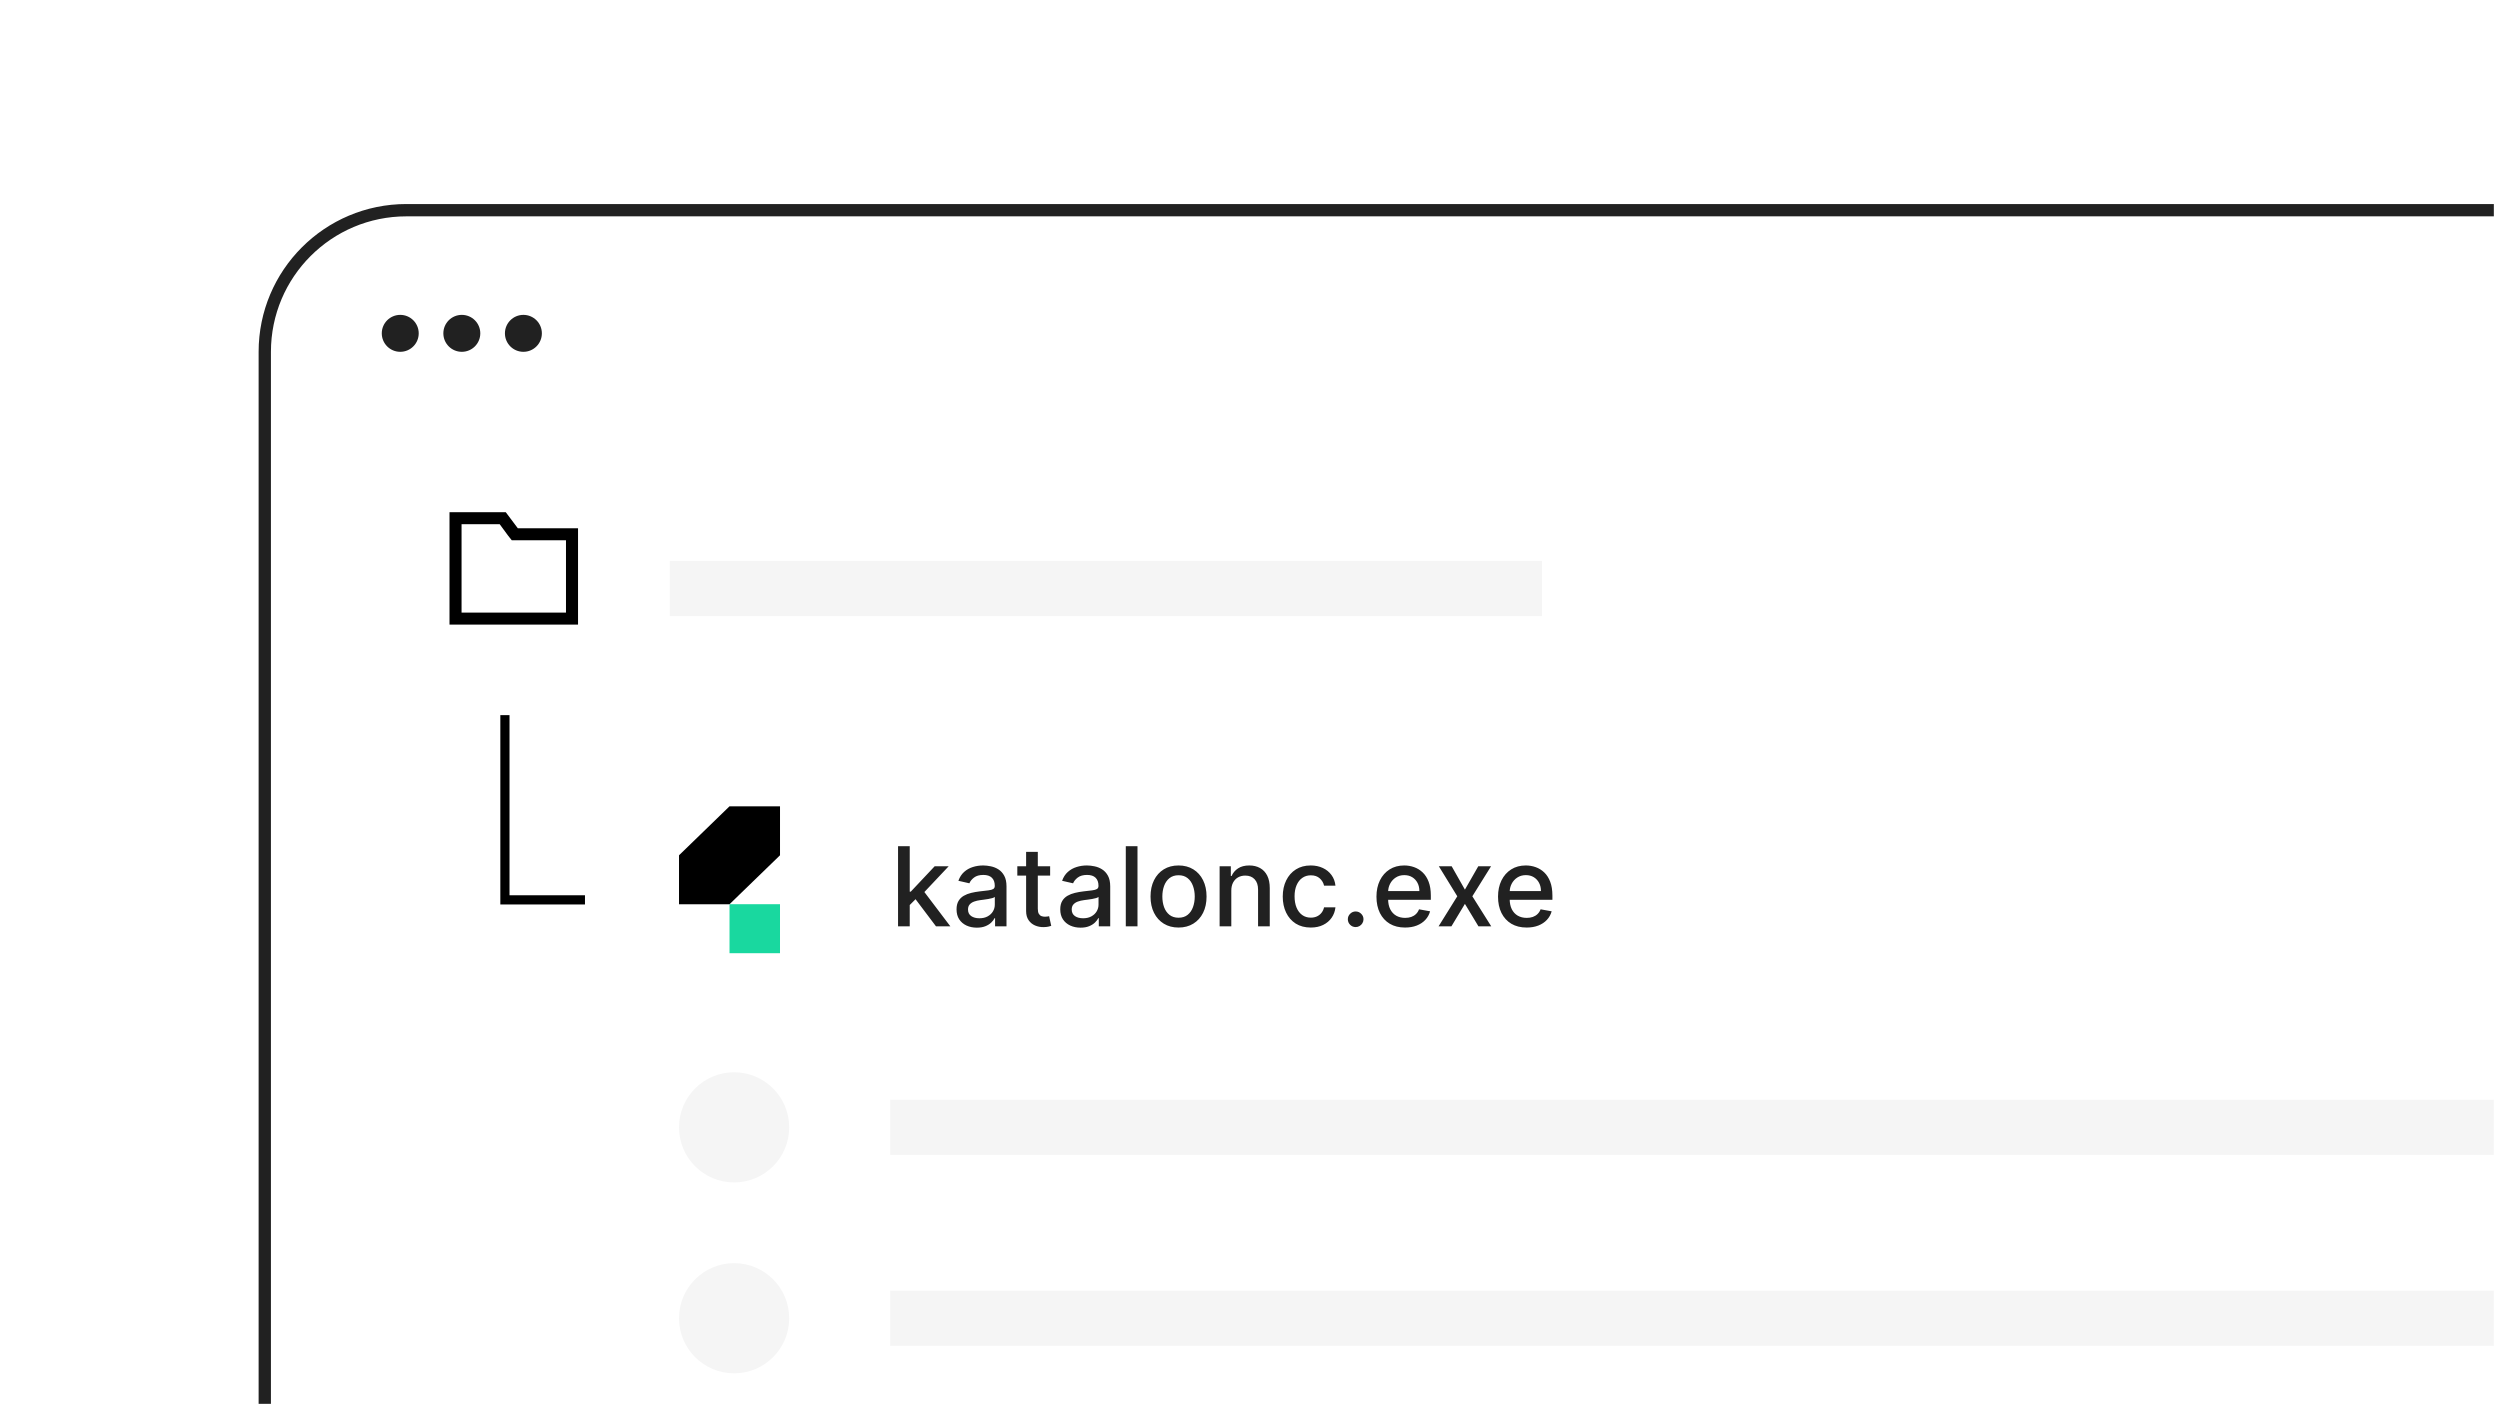 <svg width="406" height="228" viewBox="0 0 406 228" fill="none" xmlns="http://www.w3.org/2000/svg">
<g filter="url(#filter0_d_942_16199)">
<g filter="url(#filter1_d_942_16199)">
<g clip-path="url(#clip0_942_16199)">
<rect x="43" y="32" width="598" height="264" rx="23" fill="white" stroke="#212121" stroke-width="2"/>
<circle cx="65" cy="52" r="3" fill="#212121"/>
<circle cx="75" cy="52" r="3" fill="#212121"/>
<circle cx="85" cy="52" r="3" fill="#212121"/>
<path d="M84.089 83.65L82.132 81.041H74.957H73V82.998V97.348V99.305H74.957H91.916H93.873V97.348V85.607V83.65H91.916H84.089ZM91.916 85.607V97.348H74.957V82.998H81.153L82.499 84.832L83.11 85.607H84.089H91.916Z" fill="black"/>
<rect x="108.781" y="88.964" width="141.638" height="8.946" fill="#F5F5F5"/>
<path d="M82 114V144H95" stroke="black" stroke-width="1.491"/>
<rect x="144.565" y="176.473" width="307.13" height="8.946" fill="#F5F5F5"/>
<circle cx="119.219" cy="180.946" r="8.946" fill="#F5F5F5"/>
<rect x="144.565" y="207.473" width="307.13" height="8.946" fill="#F5F5F5"/>
<circle cx="119.219" cy="211.946" r="8.946" fill="#F5F5F5"/>
</g>
</g>
<path d="M147.589 146.181L147.576 143.862H147.907L151.795 139.732H154.069L149.635 144.434H149.336L147.589 146.181ZM145.842 149.491V136.48H147.741V149.491H145.842ZM152.004 149.491L148.51 144.853L149.819 143.525L154.336 149.491H152.004ZM158.641 149.707C158.022 149.707 157.463 149.593 156.963 149.364C156.463 149.131 156.067 148.794 155.775 148.354C155.487 147.913 155.343 147.373 155.343 146.734C155.343 146.183 155.449 145.73 155.661 145.374C155.873 145.018 156.159 144.737 156.519 144.529C156.879 144.322 157.281 144.165 157.726 144.059C158.17 143.953 158.624 143.873 159.085 143.818C159.67 143.75 160.144 143.695 160.508 143.652C160.873 143.606 161.137 143.532 161.303 143.43C161.468 143.328 161.55 143.163 161.55 142.935V142.89C161.55 142.335 161.394 141.905 161.08 141.6C160.771 141.295 160.309 141.143 159.695 141.143C159.056 141.143 158.552 141.285 158.183 141.569C157.819 141.848 157.567 142.159 157.427 142.503L155.642 142.096C155.854 141.503 156.163 141.024 156.569 140.66C156.98 140.292 157.452 140.025 157.986 139.86C158.52 139.69 159.081 139.605 159.67 139.605C160.059 139.605 160.472 139.652 160.909 139.745C161.349 139.834 161.76 139.999 162.141 140.241C162.527 140.482 162.842 140.827 163.088 141.276C163.334 141.721 163.456 142.299 163.456 143.011V149.491H161.601V148.157H161.525C161.402 148.403 161.218 148.644 160.972 148.881C160.727 149.118 160.411 149.315 160.026 149.472C159.64 149.629 159.178 149.707 158.641 149.707ZM159.054 148.182C159.579 148.182 160.028 148.079 160.4 147.871C160.777 147.664 161.063 147.392 161.258 147.058C161.457 146.719 161.557 146.357 161.557 145.971V144.713C161.489 144.781 161.358 144.845 161.163 144.904C160.972 144.959 160.754 145.008 160.508 145.05C160.263 145.088 160.023 145.124 159.791 145.158C159.558 145.188 159.363 145.213 159.206 145.234C158.838 145.281 158.501 145.359 158.196 145.47C157.895 145.58 157.654 145.738 157.472 145.946C157.294 146.149 157.205 146.42 157.205 146.759C157.205 147.229 157.378 147.585 157.726 147.827C158.073 148.064 158.516 148.182 159.054 148.182ZM170.542 139.732V141.257H165.212V139.732H170.542ZM166.641 137.394H168.541V146.626C168.541 146.994 168.596 147.272 168.706 147.458C168.816 147.64 168.958 147.765 169.132 147.833C169.309 147.897 169.502 147.928 169.71 147.928C169.862 147.928 169.996 147.918 170.11 147.897C170.224 147.875 170.313 147.858 170.377 147.846L170.72 149.415C170.61 149.457 170.453 149.5 170.25 149.542C170.046 149.589 169.792 149.614 169.487 149.618C168.988 149.627 168.522 149.538 168.09 149.351C167.658 149.165 167.308 148.877 167.041 148.487C166.774 148.098 166.641 147.608 166.641 147.02V137.394ZM175.483 149.707C174.865 149.707 174.306 149.593 173.806 149.364C173.306 149.131 172.91 148.794 172.618 148.354C172.33 147.913 172.186 147.373 172.186 146.734C172.186 146.183 172.292 145.73 172.504 145.374C172.715 145.018 173.001 144.737 173.361 144.529C173.721 144.322 174.124 144.165 174.568 144.059C175.013 143.953 175.466 143.873 175.928 143.818C176.513 143.75 176.987 143.695 177.351 143.652C177.715 143.606 177.98 143.532 178.145 143.43C178.311 143.328 178.393 143.163 178.393 142.935V142.89C178.393 142.335 178.236 141.905 177.923 141.6C177.614 141.295 177.152 141.143 176.538 141.143C175.898 141.143 175.394 141.285 175.026 141.569C174.662 141.848 174.41 142.159 174.27 142.503L172.485 142.096C172.696 141.503 173.006 141.024 173.412 140.66C173.823 140.292 174.295 140.025 174.829 139.86C175.363 139.69 175.924 139.605 176.513 139.605C176.902 139.605 177.315 139.652 177.751 139.745C178.192 139.834 178.603 139.999 178.984 140.241C179.369 140.482 179.685 140.827 179.931 141.276C180.176 141.721 180.299 142.299 180.299 143.011V149.491H178.444V148.157H178.368C178.245 148.403 178.061 148.644 177.815 148.881C177.569 149.118 177.254 149.315 176.868 149.472C176.483 149.629 176.021 149.707 175.483 149.707ZM175.896 148.182C176.422 148.182 176.87 148.079 177.243 147.871C177.62 147.664 177.906 147.392 178.101 147.058C178.3 146.719 178.4 146.357 178.4 145.971V144.713C178.332 144.781 178.2 144.845 178.006 144.904C177.815 144.959 177.597 145.008 177.351 145.05C177.106 145.088 176.866 145.124 176.633 145.158C176.4 145.188 176.205 145.213 176.049 145.234C175.68 145.281 175.344 145.359 175.039 145.47C174.738 145.58 174.496 145.738 174.314 145.946C174.136 146.149 174.047 146.42 174.047 146.759C174.047 147.229 174.221 147.585 174.568 147.827C174.916 148.064 175.358 148.182 175.896 148.182ZM184.729 136.48V149.491H182.829V136.48H184.729ZM191.395 149.688C190.48 149.688 189.682 149.479 189 149.059C188.318 148.64 187.789 148.053 187.412 147.299C187.035 146.545 186.846 145.664 186.846 144.656C186.846 143.644 187.035 142.759 187.412 142.001C187.789 141.242 188.318 140.654 189 140.234C189.682 139.815 190.48 139.605 191.395 139.605C192.31 139.605 193.109 139.815 193.791 140.234C194.472 140.654 195.002 141.242 195.379 142.001C195.756 142.759 195.944 143.644 195.944 144.656C195.944 145.664 195.756 146.545 195.379 147.299C195.002 148.053 194.472 148.64 193.791 149.059C193.109 149.479 192.31 149.688 191.395 149.688ZM191.402 148.093C191.995 148.093 192.486 147.937 192.876 147.623C193.265 147.31 193.553 146.893 193.74 146.372C193.93 145.851 194.026 145.277 194.026 144.65C194.026 144.027 193.93 143.456 193.74 142.935C193.553 142.409 193.265 141.988 192.876 141.67C192.486 141.353 191.995 141.194 191.402 141.194C190.804 141.194 190.309 141.353 189.915 141.67C189.525 141.988 189.235 142.409 189.045 142.935C188.858 143.456 188.765 144.027 188.765 144.65C188.765 145.277 188.858 145.851 189.045 146.372C189.235 146.893 189.525 147.31 189.915 147.623C190.309 147.937 190.804 148.093 191.402 148.093ZM199.964 143.697V149.491H198.065V139.732H199.888V141.321H200.009C200.233 140.804 200.585 140.389 201.064 140.076C201.546 139.762 202.154 139.605 202.887 139.605C203.552 139.605 204.134 139.745 204.634 140.025C205.134 140.3 205.521 140.711 205.797 141.257C206.072 141.804 206.21 142.479 206.21 143.284V149.491H204.31V143.513C204.31 142.805 204.126 142.253 203.757 141.854C203.389 141.452 202.883 141.251 202.239 141.251C201.798 141.251 201.407 141.346 201.064 141.537C200.725 141.727 200.456 142.007 200.257 142.375C200.062 142.74 199.964 143.18 199.964 143.697ZM212.868 149.688C211.924 149.688 211.11 149.474 210.428 149.046C209.751 148.614 209.23 148.019 208.865 147.261C208.501 146.503 208.319 145.635 208.319 144.656C208.319 143.665 208.505 142.791 208.878 142.032C209.251 141.27 209.776 140.675 210.454 140.247C211.132 139.819 211.93 139.605 212.849 139.605C213.59 139.605 214.251 139.743 214.831 140.018C215.412 140.289 215.88 140.671 216.235 141.162C216.595 141.653 216.809 142.227 216.877 142.884H215.028C214.927 142.426 214.694 142.032 214.329 141.702C213.969 141.372 213.486 141.206 212.881 141.206C212.351 141.206 211.888 141.346 211.489 141.626C211.096 141.901 210.788 142.295 210.568 142.807C210.348 143.316 210.238 143.917 210.238 144.612C210.238 145.323 210.346 145.938 210.562 146.454C210.778 146.971 211.083 147.371 211.477 147.655C211.875 147.939 212.343 148.081 212.881 148.081C213.241 148.081 213.567 148.015 213.859 147.884C214.156 147.748 214.403 147.556 214.603 147.306C214.806 147.056 214.948 146.755 215.028 146.403H216.877C216.809 147.035 216.604 147.598 216.261 148.093C215.918 148.589 215.458 148.979 214.882 149.262C214.31 149.546 213.639 149.688 212.868 149.688ZM220.16 149.612C219.813 149.612 219.514 149.489 219.264 149.243C219.014 148.994 218.889 148.693 218.889 148.341C218.889 147.994 219.014 147.697 219.264 147.452C219.514 147.202 219.813 147.077 220.16 147.077C220.507 147.077 220.806 147.202 221.056 147.452C221.306 147.697 221.431 147.994 221.431 148.341C221.431 148.574 221.372 148.788 221.253 148.983C221.139 149.174 220.986 149.326 220.795 149.44C220.605 149.555 220.393 149.612 220.16 149.612ZM228.181 149.688C227.22 149.688 226.392 149.483 225.697 149.072C225.007 148.657 224.473 148.074 224.096 147.325C223.723 146.571 223.537 145.688 223.537 144.675C223.537 143.676 223.723 142.795 224.096 142.032C224.473 141.27 224.998 140.675 225.672 140.247C226.349 139.819 227.141 139.605 228.048 139.605C228.598 139.605 229.132 139.696 229.649 139.879C230.166 140.061 230.629 140.347 231.04 140.736C231.451 141.126 231.775 141.632 232.012 142.255C232.25 142.873 232.368 143.625 232.368 144.51V145.184H224.611V143.76H230.507C230.507 143.261 230.405 142.818 230.202 142.433C229.998 142.043 229.712 141.736 229.344 141.511C228.98 141.287 228.552 141.175 228.061 141.175C227.527 141.175 227.061 141.306 226.663 141.569C226.269 141.827 225.964 142.166 225.748 142.585C225.536 143 225.43 143.451 225.43 143.938V145.05C225.43 145.702 225.545 146.257 225.773 146.715C226.006 147.172 226.33 147.522 226.745 147.763C227.161 148 227.645 148.119 228.2 148.119C228.56 148.119 228.889 148.068 229.185 147.966C229.482 147.861 229.738 147.704 229.954 147.496C230.17 147.289 230.335 147.032 230.449 146.727L232.247 147.052C232.103 147.581 231.845 148.045 231.472 148.443C231.104 148.837 230.64 149.144 230.081 149.364C229.526 149.58 228.893 149.688 228.181 149.688ZM235.748 139.732L237.902 143.532L240.075 139.732H242.152L239.109 144.612L242.178 149.491H240.1L237.902 145.844L235.71 149.491H233.626L236.663 144.612L233.664 139.732H235.748ZM247.924 149.688C246.963 149.688 246.135 149.483 245.44 149.072C244.75 148.657 244.216 148.074 243.839 147.325C243.466 146.571 243.28 145.688 243.28 144.675C243.28 143.676 243.466 142.795 243.839 142.032C244.216 141.27 244.741 140.675 245.415 140.247C246.092 139.819 246.885 139.605 247.791 139.605C248.342 139.605 248.875 139.696 249.392 139.879C249.909 140.061 250.373 140.347 250.783 140.736C251.194 141.126 251.518 141.632 251.755 142.255C251.993 142.873 252.111 143.625 252.111 144.51V145.184H244.354V143.76H250.25C250.25 143.261 250.148 142.818 249.945 142.433C249.741 142.043 249.456 141.736 249.087 141.511C248.723 141.287 248.295 141.175 247.804 141.175C247.27 141.175 246.804 141.306 246.406 141.569C246.012 141.827 245.707 142.166 245.491 142.585C245.279 143 245.173 143.451 245.173 143.938V145.05C245.173 145.702 245.288 146.257 245.516 146.715C245.749 147.172 246.073 147.522 246.488 147.763C246.904 148 247.389 148.119 247.943 148.119C248.303 148.119 248.632 148.068 248.928 147.966C249.225 147.861 249.481 147.704 249.697 147.496C249.913 147.289 250.078 147.032 250.192 146.727L251.99 147.052C251.846 147.581 251.588 148.045 251.215 148.443C250.847 148.837 250.383 149.144 249.824 149.364C249.269 149.58 248.636 149.688 247.924 149.688Z" fill="#212121"/>
<g clip-path="url(#clip1_942_16199)">
<path d="M126.674 145.902H118.474V153.855H126.674V145.902Z" fill="#19D89F"/>
<path d="M118.472 130L110.273 137.953V145.903H118.472L126.674 137.953V130H118.472Z" fill="black"/>
</g>
</g>
<defs>
<filter id="filter0_d_942_16199" x="0.11" y="0.055" width="406.78" height="229.78" filterUnits="userSpaceOnUse" color-interpolation-filters="sRGB">
<feFlood flood-opacity="0" result="BackgroundImageFix"/>
<feColorMatrix in="SourceAlpha" type="matrix" values="0 0 0 0 0 0 0 0 0 0 0 0 0 0 0 0 0 0 127 0" result="hardAlpha"/>
<feOffset dy="0.945"/>
<feGaussianBlur stdDeviation="0.945"/>
<feColorMatrix type="matrix" values="0 0 0 0 0.765 0 0 0 0 0.78 0 0 0 0 0.816 0 0 0 0.1 0"/>
<feBlend mode="normal" in2="BackgroundImageFix" result="effect1_dropShadow_942_16199"/>
<feBlend mode="normal" in="SourceGraphic" in2="effect1_dropShadow_942_16199" result="shape"/>
</filter>
<filter id="filter1_d_942_16199" x="-0.38" y="-0.19" width="407.761" height="230.761" filterUnits="userSpaceOnUse" color-interpolation-filters="sRGB">
<feFlood flood-opacity="0" result="BackgroundImageFix"/>
<feColorMatrix in="SourceAlpha" type="matrix" values="0 0 0 0 0 0 0 0 0 0 0 0 0 0 0 0 0 0 127 0" result="hardAlpha"/>
<feOffset dy="1.19"/>
<feGaussianBlur stdDeviation="1.19"/>
<feColorMatrix type="matrix" values="0 0 0 0 0.765 0 0 0 0 0.78 0 0 0 0 0.816 0 0 0 0.1 0"/>
<feBlend mode="normal" in2="BackgroundImageFix" result="effect1_dropShadow_942_16199"/>
<feBlend mode="normal" in="SourceGraphic" in2="effect1_dropShadow_942_16199" result="shape"/>
</filter>
<clipPath id="clip0_942_16199">
<rect x="2" y="1" width="403" height="226" rx="5.037" fill="white"/>
</clipPath>
<clipPath id="clip1_942_16199">
<rect width="16.4" height="23.855" fill="white" transform="translate(110.273 130)"/>
</clipPath>
</defs>
</svg>
